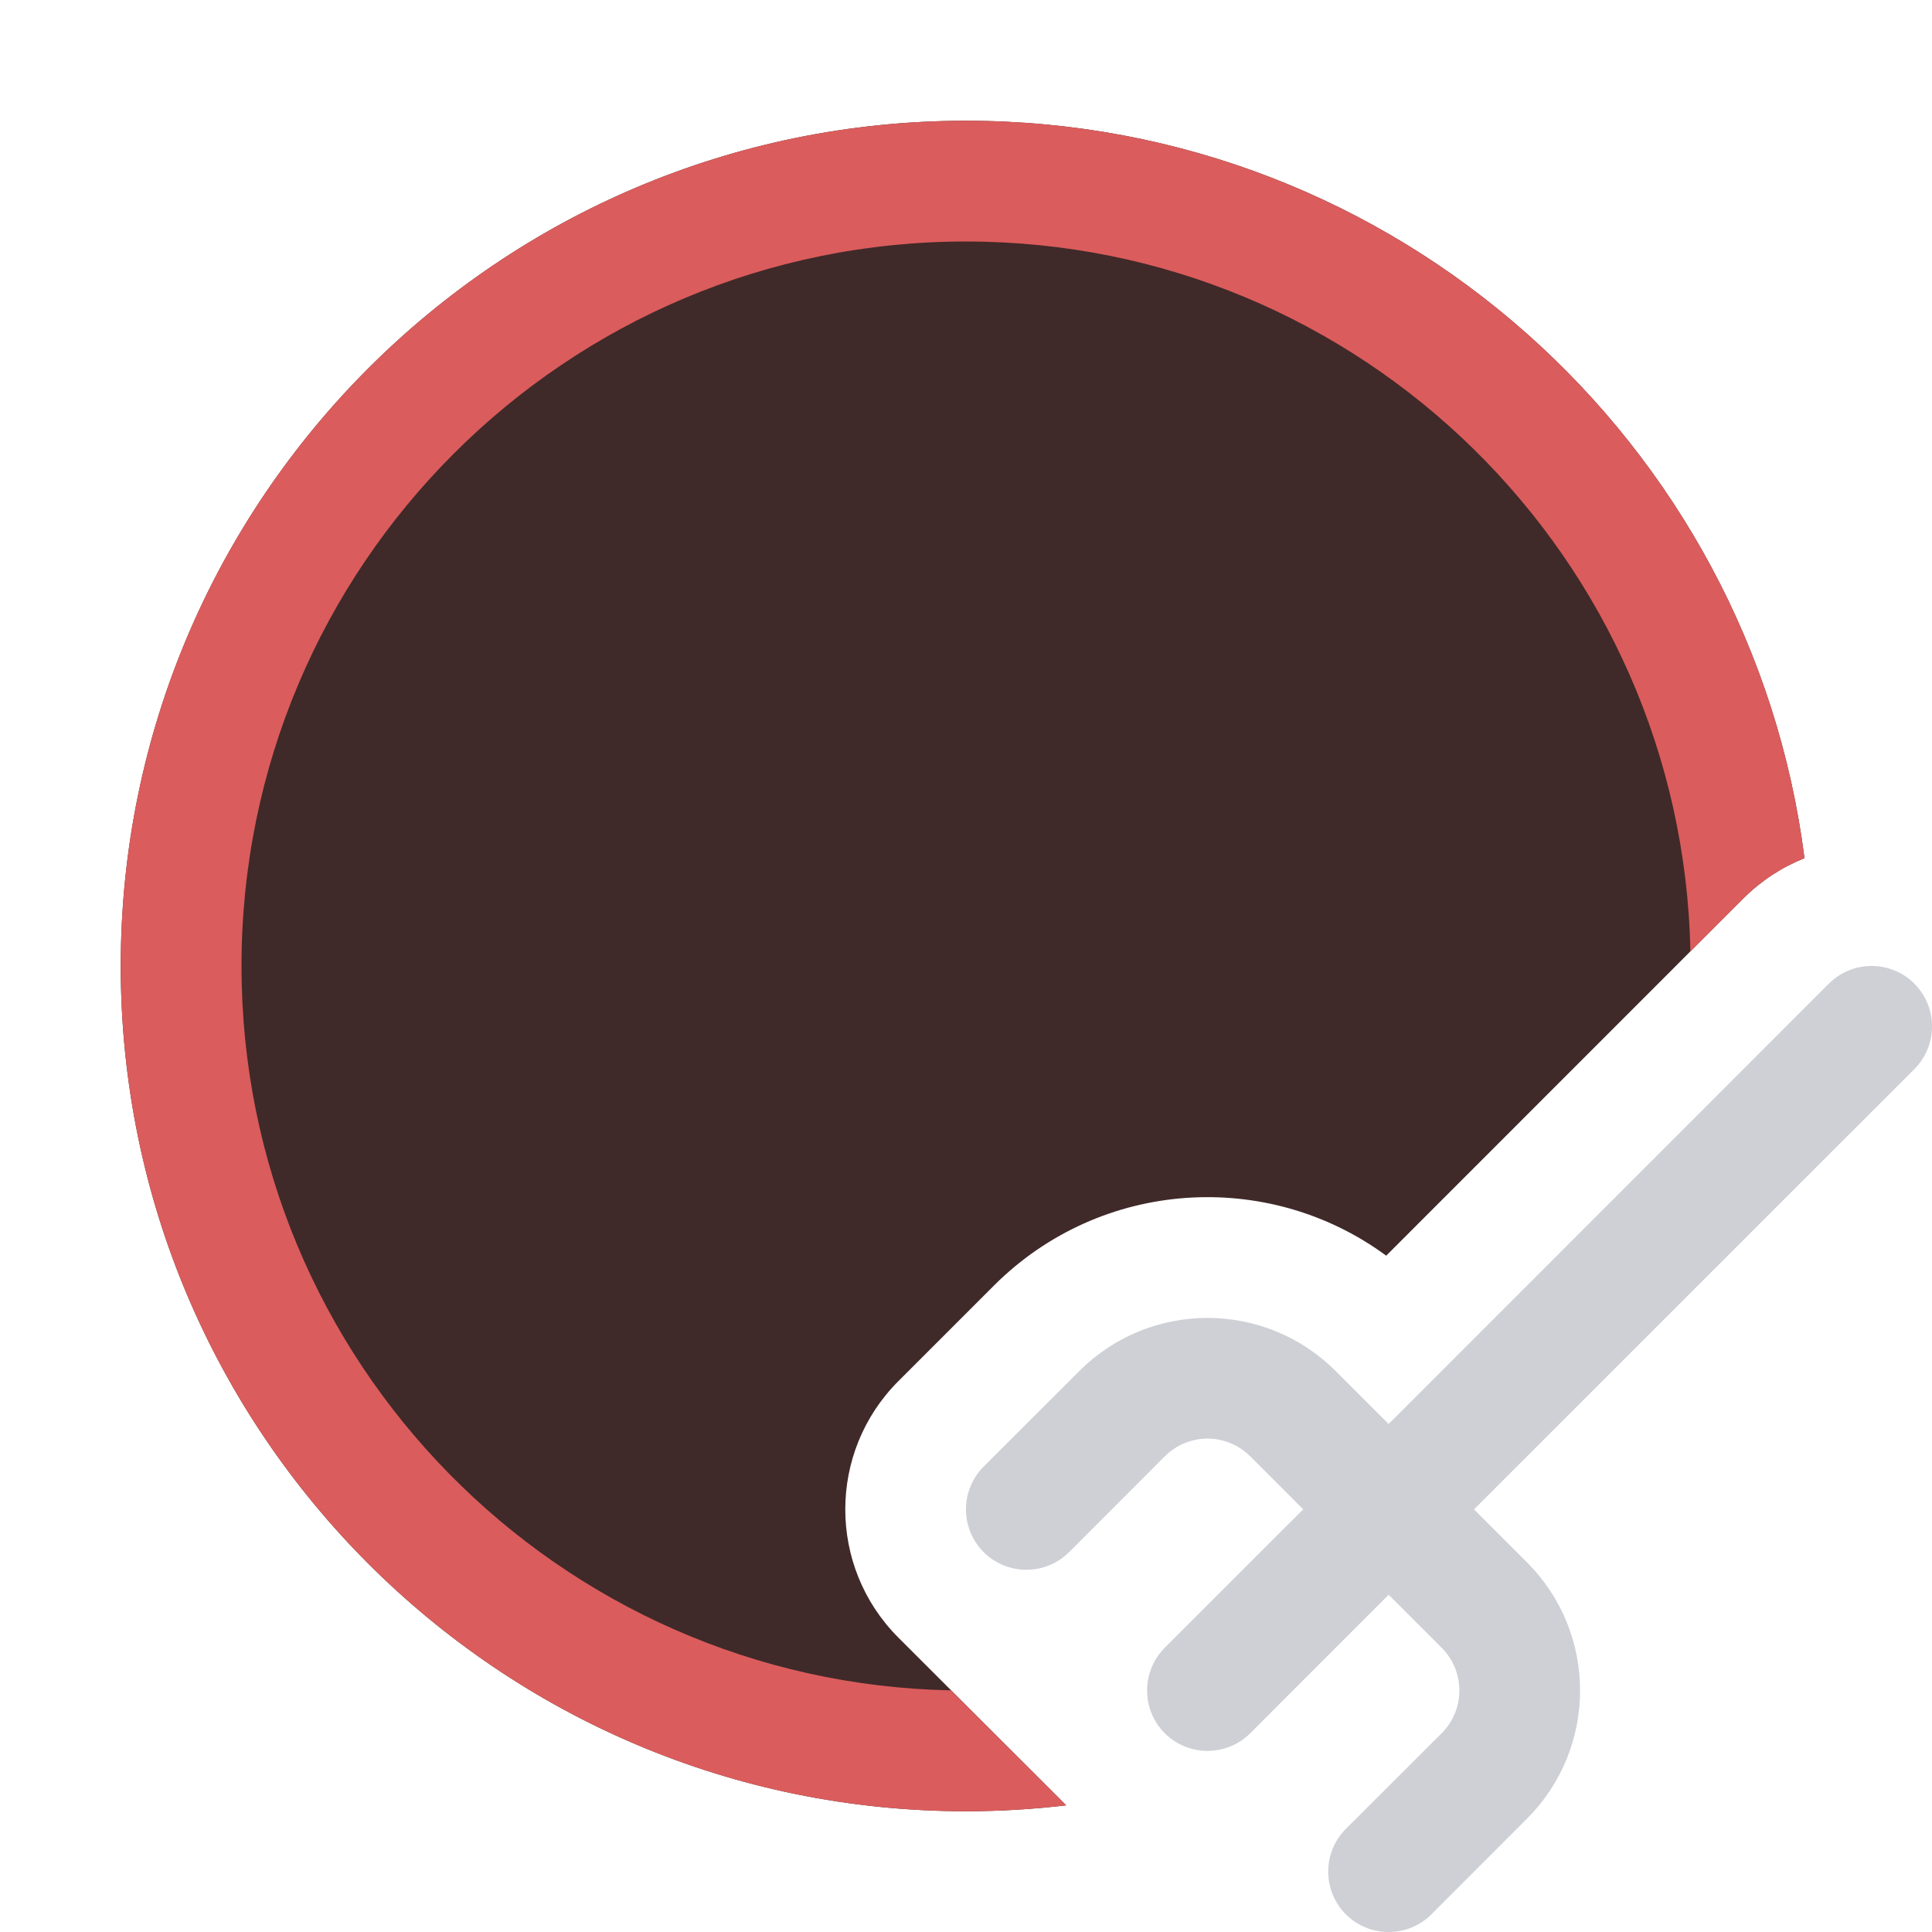 <svg width="16" height="16" viewBox="0 0 16 16" fill="none" xmlns="http://www.w3.org/2000/svg">
<path d="M8 1C4.134 1 1 4.134 1 8C1 11.866 4.134 15 8 15C8.281 15 8.558 14.983 8.83 14.951L7.439 13.561C6.854 12.975 6.854 12.025 7.439 11.439L8.232 10.646C9.118 9.761 10.502 9.679 11.48 10.399L14.439 7.439C14.588 7.291 14.76 7.18 14.944 7.107C14.505 3.663 11.563 1 8 1Z" fill="#402929"/>
<path d="M7.877 13.999C4.62 13.934 2 11.273 2 8C2 4.686 4.686 2 8 2C11.274 2 13.935 4.622 13.999 7.88L14.439 7.439C14.588 7.291 14.76 7.18 14.944 7.107C14.505 3.663 11.563 1 8 1C4.134 1 1 4.134 1 8C1 11.866 4.134 15 8 15C8.281 15 8.558 14.983 8.83 14.951L7.877 13.999Z" fill="#DB5C5C"/>
<path d="M15.854 8.854C16.049 8.658 16.049 8.342 15.854 8.146C15.658 7.951 15.342 7.951 15.146 8.146L11.5 11.793L11.061 11.354C10.475 10.768 9.525 10.768 8.939 11.354L8.146 12.146C7.951 12.342 7.951 12.658 8.146 12.854C8.342 13.049 8.658 13.049 8.854 12.854L9.646 12.061C9.842 11.865 10.158 11.865 10.354 12.061L10.793 12.5L10.646 12.646C10.646 12.647 10.647 12.646 10.646 12.646L9.646 13.646C9.451 13.842 9.451 14.158 9.646 14.354C9.842 14.549 10.158 14.549 10.354 14.354L11.5 13.207L11.939 13.646C12.135 13.842 12.135 14.158 11.939 14.354L11.146 15.146C10.951 15.342 10.951 15.658 11.146 15.854C11.342 16.049 11.658 16.049 11.854 15.854L12.646 15.061C13.232 14.475 13.232 13.525 12.646 12.939L12.207 12.5L15.854 8.854Z" fill="#CED0D6"/>
</svg>
